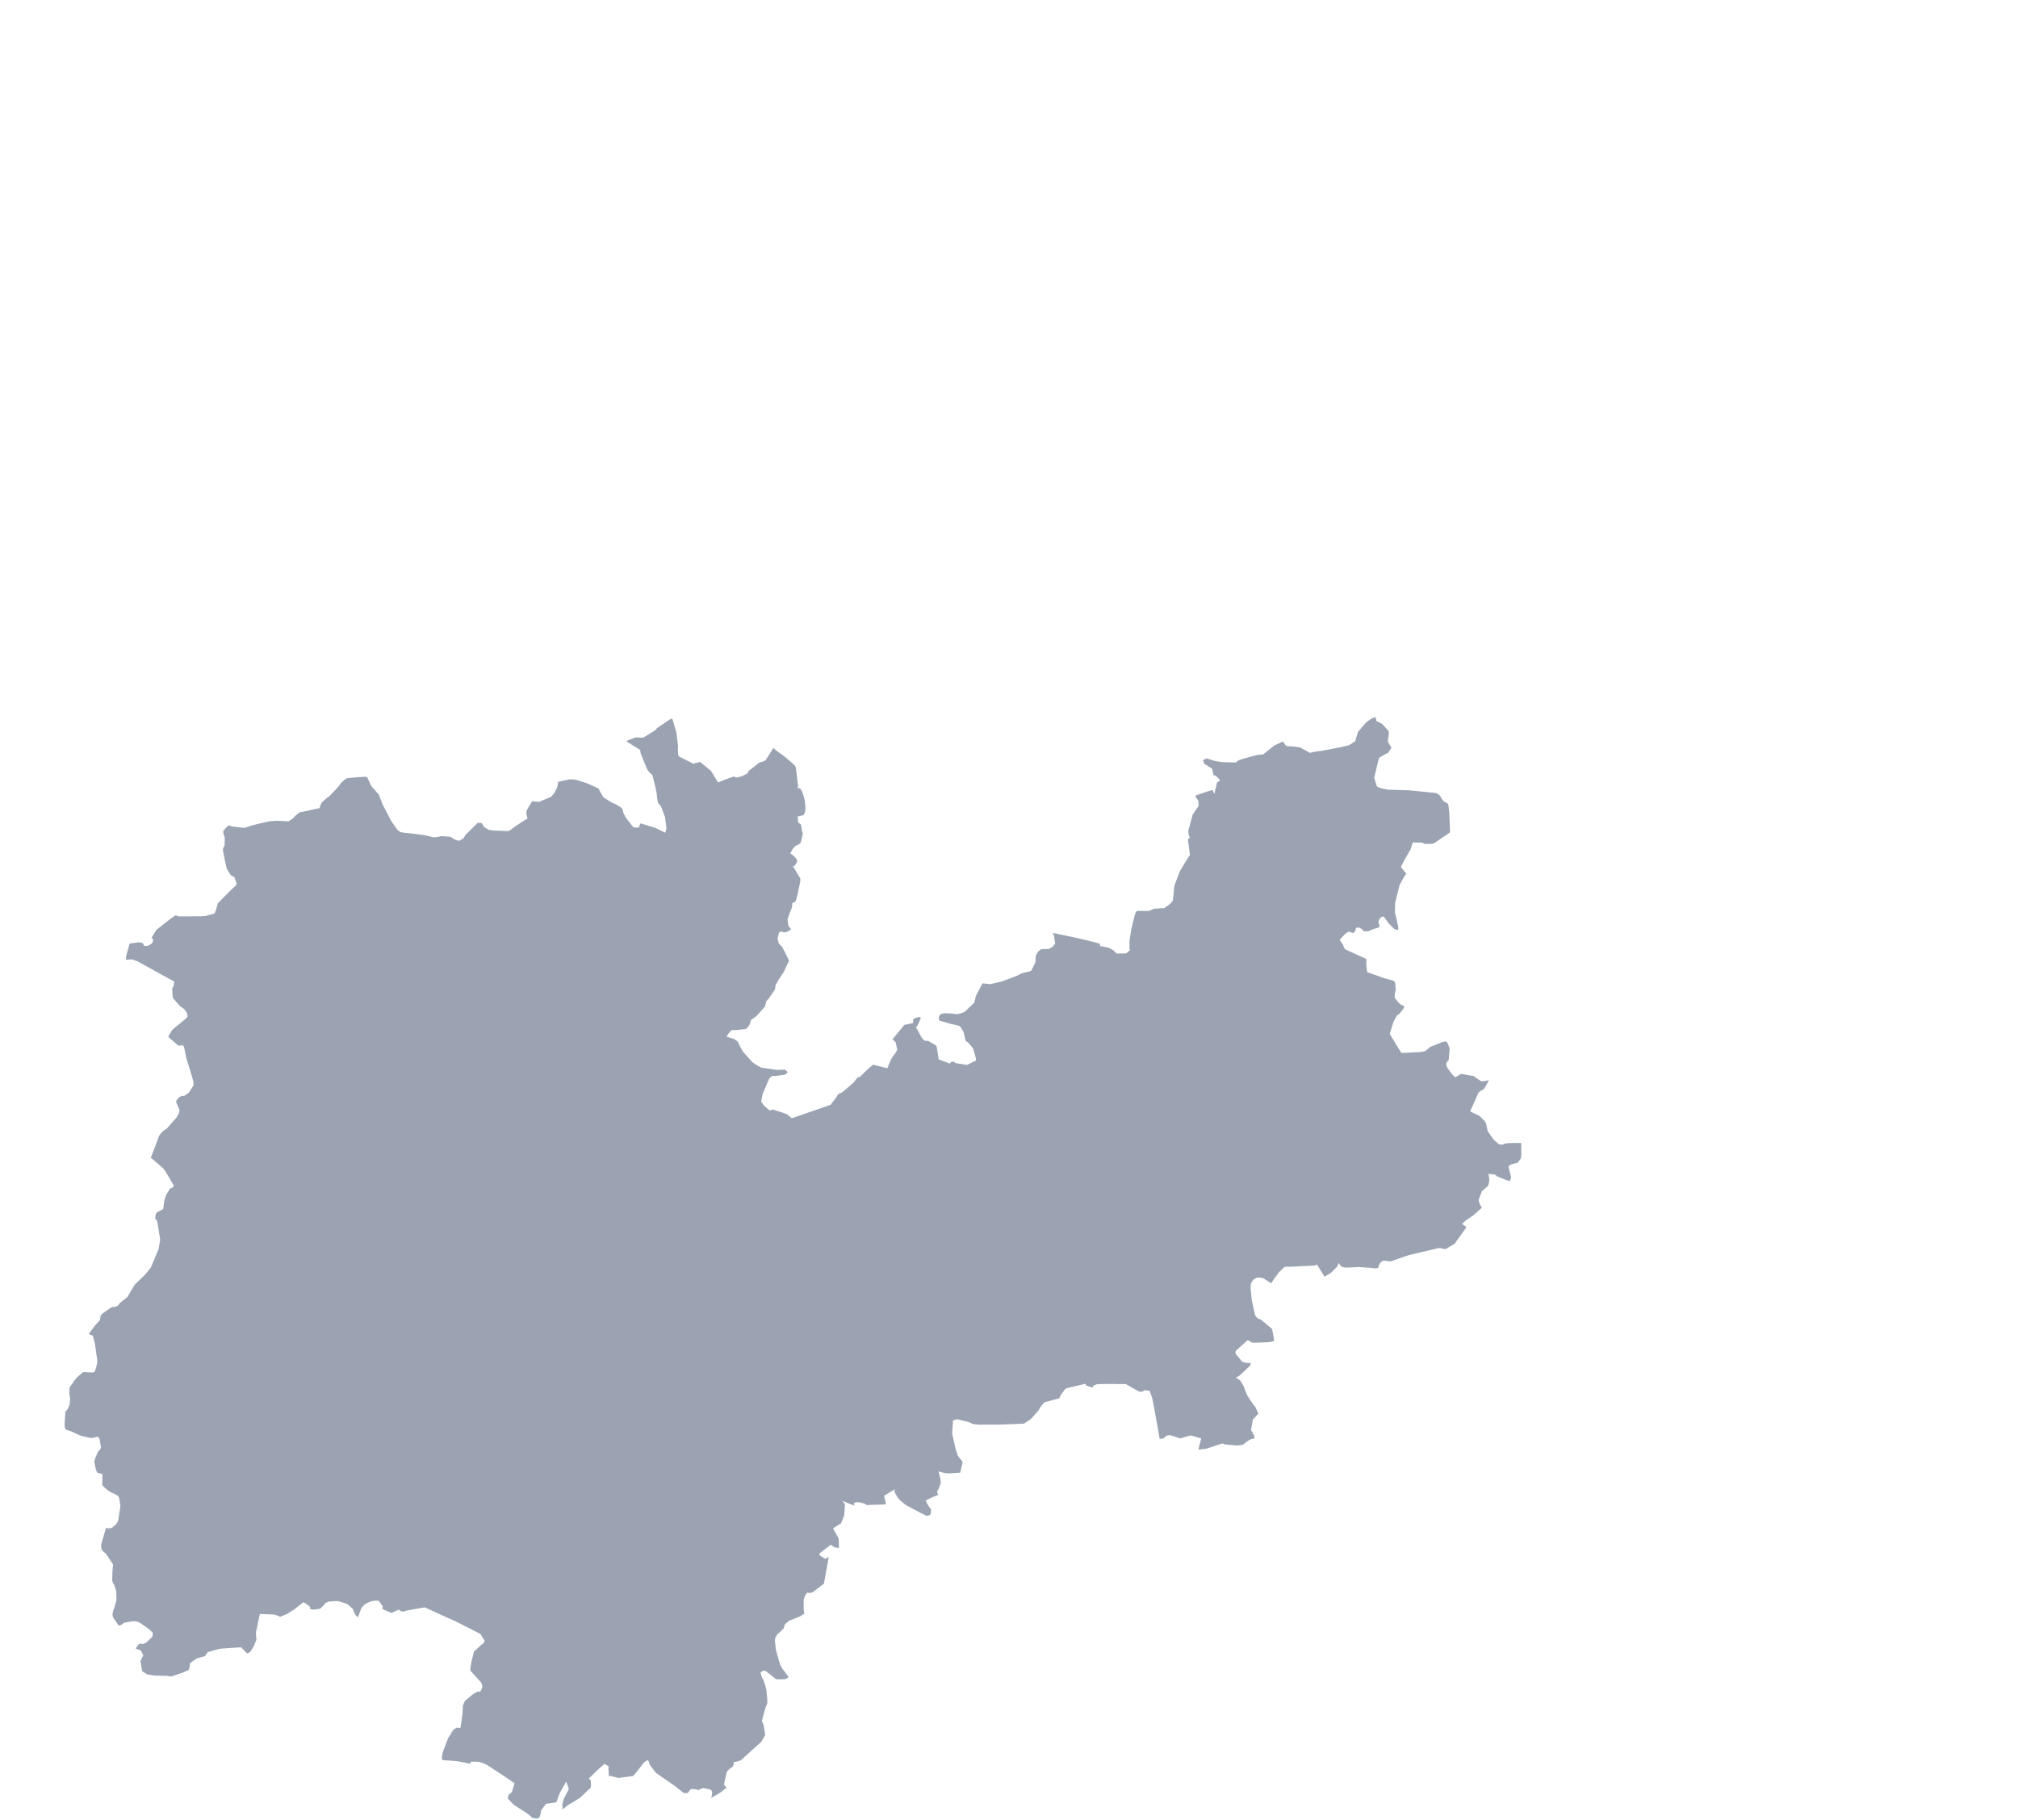 <?xml version="1.0" encoding="UTF-8" standalone="no"?>
<!-- Created with Inkscape (http://www.inkscape.org/) -->

<svg
   xmlns:svg="http://www.w3.org/2000/svg"
   xmlns="http://www.w3.org/2000/svg"
   version="1.1"
   viewBox="0 0 3528.23 3182.025"
   id="svg2">
  <defs
     id="defs11" />
  <g
     transform="matrix(50,0,0,50,-11310.725,-1999)"
     id="Trento"
     style="fill:#9BA3B3;fill-opacity:1;stroe:#ffffff;stroke-width:0.04;stroke-linejoin:round;stroke-miterlimit:4;stroke-opacity:1;stroke-dasharray:none">
    <path
       d="m 274.728,66.346 0.142,-0.216 -0.107,-0.182 -0.009,-0.019 -0.005,-0.021 0.002,-0.099 0.007,-0.032 0.005,-0.02 0.005,-0.022 0.006,-0.033 0.002,-0.025 8e-4,-0.026 -10e-4,-0.098 -0.144,-0.162 -0.073,-0.08 -0.014,-0.015 -0.011,-0.01 -0.011,-0.005 -0.093,-0.043 -0.08,-0.037 -0.005,-0.013 -0.028,-0.111 -0.01,-0.01 -0.013,-0.005 -0.101,0.04 -0.032,0.02 -0.046,0.029 -0.089,0.062 -0.044,0.038 -0.04,0.039 -0.241,0.285 -0.097,0.324 -0.203,0.136 -0.013,0.005 -0.022,0.006 -0.304,0.072 -0.614,0.117 -0.251,0.033 -0.182,0.04 -0.34,-0.189 -0.262,-0.034 -0.199,-0.012 -0.043,-0.03 -0.027,-0.033 -0.065,-0.101 -0.034,0.015 -0.263,0.124 -0.021,0.013 -0.373,0.3 -0.203,0.02 -0.399,0.106 -0.07,0.019 -0.02,0.005 -0.168,0.057 -0.057,0.043 -0.008,0.009 -0.015,0.01 -0.02,0.01 -0.026,0.005 -0.423,-0.011 -0.027,-0.002 -0.242,-0.036 -0.018,-0.004 -0.281,-0.09 -0.13,0.058 0.038,0.123 0.27,0.175 0.011,0.015 0.005,0.017 0.041,0.193 0.034,0.009 0.018,0.011 0.062,0.041 0.03,0.021 0.03,0.036 0.042,0.054 0.007,0.031 -0.007,0.009 -0.037,0.017 -0.022,0.01 -0.016,0.01 -0.012,0.01 -0.008,0.021 -0.08,0.34 -0.01,0.043 -0.062,-0.14 -0.198,0.059 -0.355,0.122 -0.018,0.011 -0.016,0.01 -0.02,0.015 0.007,0.013 0.026,0.044 0.013,0.018 0.012,0.017 0.012,0.012 0.012,0.015 0.021,0.028 0.005,0.032 0.011,0.14 0,0.008 -0.003,0.006 -0.006,0.013 -0.008,0.017 -0.01,0.018 -0.046,0.066 -0.135,0.203 -0.154,0.564 0.016,0.138 0.041,0.102 -0.059,0.047 -0.008,0.006 -0.003,0.009 0.073,0.539 -0.065,0.098 -0.126,0.203 -0.028,0.046 -0.129,0.213 -0.007,0.015 -0.191,0.501 -0.05,0.512 -0.013,0.021 -0.012,0.017 -0.026,0.035 -0.013,0.017 -0.017,0.02 -0.151,0.111 -0.062,0.044 -0.015,0.01 -0.015,-0.002 -0.019,-6e-4 -0.03,0.002 -0.045,0.003 -0.236,0.017 -0.021,0.007 -0.064,0.029 -0.077,0.032 -0.012,0.005 -0.011,0.003 -0.011,0.001 -0.01,8e-4 -0.082,0 -0.159,-10e-5 -0.143,-0.004 -0.009,0.005 -0.008,0.005 -0.004,0.003 -0.018,0.019 -0.005,0.007 -0.005,0.009 -0.006,0.012 -0.026,0.056 -0.126,0.499 -0.066,0.415 -7e-4,0.006 -10e-4,0.267 0.004,0.028 0.008,0.022 0.004,0.011 0.005,0.008 -0.134,0.114 -0.34,0.009 -0.013,-0.017 -0.019,-0.025 -0.078,-0.068 -0.023,-0.018 -0.135,-0.077 -0.311,-0.062 -0.002,-0.08 -0.472,-0.121 -0.305,-0.073 -0.677,-0.142 -0.057,-0.012 -0.075,-0.013 -0.037,-0.005 -0.025,-0.002 -0.008,-7e-4 -0.001,0.003 0.003,0.008 0.026,0.03 0.01,0.016 0.008,0.022 0.045,0.281 -0.013,0.023 -0.058,0.072 -0.017,0.021 -0.016,0.011 -0.017,0.01 -0.072,0.04 -0.041,0.022 -0.023,-0.003 -0.056,-0.001 -0.036,-3e-4 -0.035,0.001 -0.107,0.009 -0.015,0.01 -0.025,0.017 -0.042,0.033 -0.016,0.014 -0.022,0.026 -0.009,0.012 -0.065,0.132 4e-4,0.004 0.003,0.035 -0.002,0.05 -0.003,0.085 -0.016,0.064 -0.087,0.177 -0.046,0.088 -0.01,0.009 -0.051,0.018 -0.021,0.007 -0.147,0.032 -0.048,0.011 -0.059,0.019 -0.04,0.017 -0.029,0.015 -0.036,0.023 -0.078,0.033 -0.066,0.027 -0.175,0.067 -0.276,0.102 -0.4,0.094 -0.248,-0.028 -0.013,-0.001 -0.007,0.001 -0.013,0.02 -0.207,0.395 -0.016,0.036 -0.051,0.221 -0.298,0.286 -0.032,0.025 -0.022,0.017 -0.015,0.01 -0.114,0.039 -0.061,0.017 -0.053,0.01 -0.021,10e-4 -0.02,-0.002 -0.021,-0.004 -0.02,-0.003 -0.116,-0.013 -0.12,-0.009 -0.015,-9e-4 -0.138,-0.002 -0.019,0.005 -0.085,0.029 -0.011,0.004 -0.018,0.022 -0.023,0.033 -0.013,0.022 -0.003,0.027 7e-4,0.109 0.015,0.005 0.04,0.012 0.145,0.043 0.126,0.037 0.062,0.018 0.039,0.011 0.061,0.013 0.041,0.008 0.082,0.018 0.022,0.005 0.04,0.011 0.019,0.007 0.02,0.008 0.021,0.012 0.014,0.014 0.007,0.009 0.043,0.07 0.046,0.076 0.017,0.032 0.005,0.009 0.068,0.299 0.076,0.048 0.023,0.021 0.039,0.046 0.089,0.106 0.016,0.021 0.013,0.021 0.011,0.021 0.057,0.186 0.017,0.066 0.008,0.042 0.018,0.106 -0.31,0.151 -0.02,0.005 -0.019,-0.003 -0.373,-0.062 -0.04,-0.033 -0.009,-0.006 -0.017,-0.008 -0.012,-0.003 -0.009,-0.003 -0.001,1e-4 -0.027,0.002 -0.014,0.003 -0.018,0.01 -0.054,0.054 -0.386,-0.144 -0.059,-0.392 -0.021,-0.074 -0.003,-0.007 -0.004,-0.009 -0.064,-0.044 -0.234,-0.127 -0.027,0.006 -0.017,0.004 -0.055,-0.012 -0.025,-0.02 -0.06,-0.051 -0.013,-0.017 -0.036,-0.061 -0.169,-0.31 -0.004,-0.007 -0.003,-0.008 0.002,-0.005 0.005,-0.006 0.033,-0.019 0.105,-0.229 0.025,-0.056 -8e-4,-0.008 -0.051,-0.033 -0.018,0.003 -0.006,0.001 -0.145,0.044 -0.008,0.003 -0.003,0.002 -0.045,0.048 0.003,0.028 0.004,0.025 0.002,7e-4 0.005,4e-4 0.005,0.003 10e-4,0.003 -10e-4,0.005 -0.002,0.007 -0.015,0.033 -0.004,0.005 -0.01,0.005 -0.011,0.003 -0.126,0.028 -0.15,0.031 -0.417,0.507 0.066,0.059 0.038,0.036 0.006,0.006 0.056,0.249 0.002,0.011 -0.003,0.011 -0.065,0.11 -0.074,0.099 -0.051,0.074 -0.079,0.167 -0.073,0.189 -0.456,-0.117 -0.043,-0.008 -0.02,0.015 -0.03,0.025 -0.142,0.12 -0.246,0.24 -0.032,0.035 -0.058,-0.002 -0.039,0.044 -0.12,0.152 -0.391,0.334 -0.146,0.07 -0.054,0.088 -0.013,0.023 -0.198,0.259 -1.356,0.47 -0.161,-0.14 -0.176,-0.063 -0.011,-0.004 -0.262,-0.083 -0.034,-0.009 -0.02,-0.004 -0.015,-8e-4 -0.016,0.002 -0.008,0.001 -0.02,0.011 -0.015,0.009 -0.011,0.007 -0.009,0.004 -0.005,0.001 -0.004,-0.002 -0.004,-0.003 -0.008,-0.006 -0.008,-0.006 -0.188,-0.162 -0.004,-0.005 -0.01,-0.014 -0.007,-0.01 -0.027,-0.047 -0.049,-0.055 0.052,-0.264 0.199,-0.473 0.008,-0.017 0.008,-0.017 0.007,-0.014 0.025,-0.043 0.005,-0.007 0.018,-0.015 0.015,-0.012 0.018,-0.013 0.017,-0.012 0.011,-0.008 0.008,-0.005 0.009,-0.003 0.023,-9e-4 0.008,-2e-4 0.022,0.001 0.009,0.001 0.002,0.002 0.007,0.006 0.371,-0.056 0.093,-0.085 -0.108,-0.087 -0.207,0.007 -0.044,0.001 -0.023,4e-4 -0.541,-0.078 -0.009,-0.001 -0.104,-0.054 -0.199,-0.132 -0.331,-0.366 -0.103,-0.183 -0.071,-0.153 -0.016,-0.026 -0.007,-0.009 -0.01,-0.008 -0.109,-0.07 -0.008,-0.005 -0.248,-0.074 -0.001,-7e-4 0.005,-0.014 0.004,-0.012 0.052,-0.079 0.009,-0.014 0.014,-0.017 0.08,-0.092 0.128,-0.007 0.022,0.004 0.335,-0.036 0.02,-0.007 0.02,-0.009 0.016,-0.011 0.066,-0.08 0.045,-0.076 0.028,-0.128 0.196,-0.142 0.297,-0.333 0.048,-0.181 0.003,-0.008 0.004,-0.008 0.085,-0.091 0.217,-0.319 0.013,-0.141 0.135,-0.232 0.159,-0.237 0.088,-0.195 0.093,-0.196 -0.153,-0.309 -0.091,-0.177 -0.114,-0.108 -0.035,-0.138 -0.01,-0.029 3e-4,-0.006 0.036,-0.154 0.012,-0.048 0.002,-0.007 0.004,-0.005 0.014,-0.015 0.004,-0.004 0.021,-0.008 0.011,-0.004 0.063,-0.004 0.011,0.009 0.008,0.007 0.011,0.009 0.005,0.002 0.005,4e-4 0.006,-3e-4 0.054,-0.006 0.024,-0.004 0.006,-0.001 0.013,-0.003 0.029,-0.008 0.008,-0.002 0.009,-0.005 0.028,-0.018 0.028,-0.018 0.044,-0.029 0.018,-0.012 0.004,-0.003 -0.097,-0.11 -0.033,-0.228 0.058,-0.178 0.101,-0.253 0.008,-0.141 0.077,-0.04 0.006,-0.004 0.007,-0.004 0.008,-0.005 0.005,-0.005 0.012,-0.012 0.051,-0.156 0.108,-0.508 0.002,-0.013 0.001,-0.011 0.005,-0.106 -0.199,-0.332 -0.071,-0.109 0.011,0.005 0.011,0.004 0.042,-0.002 0.079,-0.12 0.005,-0.009 3e-4,-7e-4 0.002,-0.004 0.003,-0.012 0.003,-0.016 3e-4,-0.025 -0.003,-0.012 -0.025,-0.058 -0.003,-0.004 -0.074,-0.082 -0.042,-0.039 -0.017,-0.011 -0.05,-0.035 -0.004,-0.004 -0.004,-0.005 -0.003,-0.005 -0.002,-0.007 -0.002,-0.009 0,-0.005 0.086,-0.156 0.005,-0.005 0.01,-0.01 0.08,-0.075 0.031,-0.019 0.026,-0.008 0.048,-0.024 0.056,-0.044 0.002,-0.003 0.009,-0.017 0.007,-0.016 0.028,-0.109 0.042,-0.185 -0.026,-0.085 -0.039,-0.235 -0.097,-0.072 -0.02,-0.216 0.014,9e-4 0.014,-0.002 0.152,-0.033 0.01,-0.003 0.007,-0.003 0.004,-0.004 0.005,-0.005 0.003,-0.005 0.004,-0.006 0.015,-0.023 0.032,-0.089 0.01,-0.031 0.003,-0.016 6e-4,-0.081 -0.002,-0.028 -0.022,-0.234 -0.063,-0.222 -0.004,-0.011 -0.02,-0.053 -0.011,-0.025 -0.062,-0.106 -0.092,-0.008 0.017,-0.086 -0.077,-0.62 -0.008,-0.029 -0.005,-0.012 -0.002,-0.005 -0.014,-0.025 -0.006,-0.008 -0.012,-0.015 -0.006,-0.008 -0.007,-0.009 -0.013,-0.012 -0.339,-0.287 -0.279,-0.202 -0.096,-0.086 -0.14,0.225 -0.117,0.182 -0.012,0.017 -0.003,0.004 -0.006,0.006 -0.01,0.009 -0.007,0.003 -0.07,0.031 -0.022,0.007 -0.014,0.004 -0.08,0.017 -0.39,0.304 -0.016,0.045 -0.012,0.025 -0.002,0.005 -0.01,0.008 -0.004,0.003 -0.004,0.002 -0.148,0.076 -0.019,0.007 -0.039,0.013 -0.01,0.003 -0.083,0.028 -0.01,0.003 -0.014,0.004 -0.01,0.001 -0.013,5e-4 -0.016,-0.002 -0.013,-0.002 -0.026,-0.006 -0.014,-0.003 -0.028,-0.008 -0.009,-0.004 -0.015,-0.009 -0.294,0.105 -0.256,0.104 -0.244,-0.405 -0.009,-0.008 -0.367,-0.299 -0.007,-0.004 -0.008,-8e-4 -0.012,9e-4 -0.019,0.005 -0.015,0.005 -0.018,0.01 -0.171,0.036 -0.488,-0.246 -0.006,-0.008 -0.027,-0.045 -0.003,-0.026 -0.001,-0.013 -8e-4,-0.018 -0.004,-0.111 -7e-4,-0.044 7e-4,-0.025 0.002,-0.026 0.004,-0.023 -0.049,-0.427 -0.016,-0.088 -0.137,-0.467 -0.046,0.006 -0.015,0.003 -0.011,0.004 -0.459,0.309 -0.004,0.005 -0.065,0.077 -0.427,0.261 -0.061,-0.004 -0.182,-0.01 -0.015,9e-4 -0.006,5e-4 -0.314,0.123 -0.004,0.014 0.484,0.301 0.013,0.106 0.001,0.006 0.002,0.008 0.199,0.49 0.011,0.026 0.015,0.034 0.006,0.011 0.014,0.022 0.043,0.06 0.004,0.005 0.12,0.116 0.086,0.341 0.06,0.277 0.015,0.16 0.027,0.154 0.005,0.02 0.003,0.013 0.003,0.006 0.097,0.11 0.138,0.36 0.002,0.005 0.002,0.008 0.053,0.399 -0.005,0.022 -0.024,0.09 -0.008,0.029 -0.004,0.012 -0.002,0.005 -0.334,-0.165 -0.512,-0.159 -0.029,0.008 -0.048,0.132 -0.003,0.002 -0.006,0.002 -0.005,9e-4 -0.038,-0.001 -0.122,-0.006 -0.011,-0.005 -0.021,-0.019 -0.007,-0.007 -0.247,-0.317 -0.005,-0.006 -0.079,-0.163 -0.013,-0.07 -0.002,-0.012 -0.012,-0.033 -0.006,-0.009 -0.043,-0.053 -0.206,-0.127 -0.088,-0.031 -0.13,-0.077 -0.195,-0.126 -0.117,-0.2 -0.047,-0.096 -0.004,-0.005 -0.009,-0.006 -0.008,-0.005 -0.074,-0.035 -0.247,-0.113 -0.083,-0.033 -0.348,-0.114 -0.134,-0.017 -0.111,-5e-4 -0.022,0.002 -0.019,0.004 -0.363,0.081 -0.001,0.009 -0.009,0.093 -0.023,0.094 -0.004,0.01 -0.082,0.162 -0.092,0.12 -0.013,0.015 -0.013,0.013 -0.007,0.005 -0.011,0.006 -0.016,0.007 -0.389,0.163 -0.173,-0.007 -0.019,-0.006 -0.032,-0.011 -0.011,-0.002 -0.004,0.002 -0.066,0.099 -0.116,0.199 -0.029,0.082 -6e-4,0.004 0.003,0.066 0.042,0.157 -0.109,0.064 -0.324,0.214 -0.127,0.091 -0.016,0.017 -0.018,0.013 -0.053,0.031 -0.019,0.007 -0.016,0.003 -0.01,0.001 -0.474,-0.017 -0.029,-0.003 -0.154,-0.021 -0.009,-0.003 -0.017,-0.009 -0.141,-0.087 -0.004,-0.003 -0.025,-0.041 -0.018,-0.032 -0.016,-0.029 -0.014,-0.031 -0.148,-0.015 -0.427,0.42 -0.078,0.126 -0.145,0.086 -0.134,-0.036 -0.179,-0.106 -0.195,-0.015 -0.047,-0.002 -0.072,-0.003 -0.061,0.011 -0.009,0.004 -0.023,0.005 -0.031,0.005 -0.018,0.002 -0.117,0.013 -0.319,-0.075 -0.574,-0.074 -0.028,-0.002 -0.044,-0.004 -0.036,-0.003 -0.021,-0.002 -0.118,-0.019 -0.021,-0.004 -0.008,-0.003 -0.043,-0.03 -0.025,-0.018 -0.027,-0.02 -0.017,-0.016 -0.181,-0.259 -0.011,-0.017 -0.03,-0.051 -0.01,-0.018 -0.009,-0.018 -0.273,-0.522 -0.129,-0.34 -0.268,-0.305 -0.13,-0.28 -0.007,-0.008 -0.009,-0.009 -0.019,-0.016 -0.005,-7e-4 -0.086,-0.003 -0.234,0.015 -0.345,0.03 -0.011,0.004 -0.006,0.003 -0.047,0.028 -0.017,0.012 -0.126,0.108 -0.011,0.013 -0.089,0.124 -0.306,0.328 -0.157,0.12 -0.107,0.094 -0.007,0.007 -0.032,0.061 -0.039,0.077 -0.006,0.048 -0.002,0.02 -0.592,0.13 -0.011,0.001 -0.085,0.015 -0.011,0.003 -0.009,0.005 -0.134,0.107 -0.062,0.057 -0.019,0.035 -0.168,0.113 -0.391,-0.022 -0.279,0.019 -0.335,0.076 -0.09,0.022 -0.221,0.056 -0.19,0.065 -0.009,0.004 -0.009,0.004 -0.009,0.007 -0.432,-0.052 -0.13,-0.038 -0.001,6e-4 -0.011,0.006 -0.008,0.007 -0.073,0.073 -0.03,0.031 -0.04,0.047 -0.019,0.023 -0.005,0.012 -0.002,0.029 5e-4,0.022 0.001,0.021 0.05,0.152 -0.004,0.27 -0.059,0.131 -9e-4,0.019 0,0.009 6e-4,0.013 0.007,0.044 0.037,0.196 0.051,0.236 0.041,0.18 0.14,0.221 0.127,0.069 0.076,0.229 -0.037,0.076 -0.096,0.079 -0.27,0.267 -0.253,0.261 -0.063,0.221 8e-4,0.007 -10e-4,0.007 -0.047,0.107 -0.008,0.014 -0.004,0.004 -0.314,0.085 -0.18,0.011 -0.458,0.002 -0.307,-5e-4 -0.089,-0.035 -0.011,-0.001 -0.012,0.007 -0.145,0.101 -0.512,0.402 -0.165,0.267 0.043,0.059 0.011,0.019 -0.023,0.099 -0.002,0.005 -0.009,0.008 -0.004,0.004 -0.002,0.002 -0.041,0.032 -0.014,0.011 -0.003,0.002 -0.035,0.022 -0.019,0.01 -0.007,0.004 -0.015,0.005 -0.036,0.009 -0.037,6e-4 -0.022,-4e-4 -0.047,-0.002 -0.007,-0.001 -0.003,-0.004 -0.002,-0.008 -0.004,-0.018 -0.003,-0.01 -0.006,-0.014 -0.01,-0.015 -0.016,-0.023 -0.007,-0.005 -0.105,-0.022 -0.021,-0.002 -0.276,0.033 -0.016,0.002 -0.018,0.007 -0.003,0.002 -0.01,0.008 -0.008,0.02 -0.112,0.401 -0.004,0.025 -0.003,0.026 -5e-4,0.09 0.201,-0.019 0.051,0.016 0.138,0.048 0.013,0.007 1.279,0.705 -0.006,0.121 -0.01,0.032 -0.008,0.023 -0.015,0.02 -0.018,0.025 -0.01,0.02 6e-4,0.027 0.015,0.248 0.014,0.054 0.012,0.027 0.053,0.062 0.167,0.192 0.017,0.012 0.139,0.1 0.096,0.13 0.011,0.049 0.013,0.09 -0.067,0.073 -0.225,0.184 -0.224,0.181 -0.009,0.008 -0.011,0.016 -0.012,0.018 -0.112,0.183 -0.004,0.015 -0.006,0.029 0.021,0.019 0.286,0.25 0.058,0.043 0.015,-0.003 0.022,-0.008 0.023,-0.007 0.024,-0.004 0.028,0.003 0.024,0.005 0.012,0.007 0.008,0.007 0.012,0.011 0.005,0.008 0.006,0.018 0.009,0.03 0.003,0.021 0.072,0.351 0.152,0.485 0.097,0.339 10e-4,0.116 -0.143,0.226 -0.009,0.013 -0.015,0.017 -0.028,0.023 -0.066,0.051 -0.063,0.037 -0.021,0.007 -0.014,0.003 -0.015,-0.004 -0.018,-0.006 -0.013,6e-4 -0.035,0.017 -0.065,0.037 -0.02,0.019 -0.064,0.078 -0.007,0.02 -0.012,0.046 0.006,0.022 0.011,0.025 0.025,0.052 0.054,0.128 0.009,0.021 0.01,0.042 -4e-4,0.012 -0.011,0.058 -0.012,0.046 -0.079,0.135 -0.333,0.38 -0.108,0.076 -0.023,0.018 -0.05,0.047 -0.043,0.048 -0.025,0.031 -0.037,0.058 -0.013,0.041 -0.004,0.021 -0.199,0.524 -0.066,0.171 0.079,0.053 0.088,0.077 0.241,0.21 0.019,0.017 0.017,0.017 0.054,0.075 0.026,0.038 0.037,0.058 0.244,0.421 0.005,0.01 -2e-4,0.007 -8e-4,0.003 -0.01,0.011 -0.031,0.031 -0.019,0.011 -0.02,0.01 -0.022,0.011 -0.023,0.011 -0.013,0.008 -0.007,0.01 -0.011,0.017 -0.11,0.182 -0.005,0.011 -0.003,0.009 -0.061,0.18 -0.016,0.128 -0.021,0.17 -0.223,0.12 -0.007,0.006 -0.012,0.017 -0.007,0.013 -0.007,0.015 -0.004,0.016 -0.024,0.124 0.012,0.03 0.02,0.031 0.013,0.019 0.014,0.017 0.014,0.017 0.103,0.637 -10e-4,0.025 -0.055,0.319 -0.267,0.633 -0.006,0.01 -0.022,0.028 -0.153,0.19 -0.015,0.019 -0.015,0.016 -0.357,0.346 -0.255,0.429 -0.27,0.217 -0.049,0.074 -0.096,0.053 -0.041,0.005 -0.025,0.001 -0.023,-0.002 -0.017,-0.001 -0.015,-6e-4 -0.012,0.008 -0.226,0.156 -0.095,0.069 -0.017,0.014 -0.007,0.009 -0.035,0.051 -0.01,0.018 -5e-4,9e-4 -0.014,0.11 -0.003,0.022 -0.197,0.217 -0.193,0.266 0.007,0.009 0.01,0.007 0.02,0.012 0.021,0.01 0.022,0.007 0.056,0.018 0.073,0.274 0.091,0.638 -5e-4,0.009 -0.004,0.017 -0.047,0.195 -0.005,0.013 -0.043,0.11 -0.008,0.011 -0.013,0.008 -0.021,0.008 -0.018,0.006 -0.025,0.002 -0.157,-0.009 -0.135,-0.009 -0.009,0.001 -0.011,0.003 -0.024,0.013 -0.183,0.158 -0.011,0.011 -0.006,0.006 -0.006,0.007 -0.058,0.072 -0.017,0.023 -0.142,0.2 -0.011,0.019 -4e-4,8e-4 -0.013,0.022 -0.009,0.02 -0.005,0.023 -0.002,0.023 8e-4,0.162 0.01,0.073 0.007,0.041 0.01,0.092 -0.024,0.186 -0.059,0.138 -0.01,0.012 -0.029,0.033 -0.018,0.015 -0.015,0.01 -0.002,0.005 -0.003,0.012 -0.002,0.01 -0.004,0.023 -0.002,0.014 -0.022,0.323 -0.005,0.122 0.012,0.071 0.008,0.02 0.009,0.021 0.013,0.028 0.183,0.06 0.339,0.155 0.246,0.057 0.07,0.015 0.023,0.004 0.041,0.005 0.08,-0.016 0.024,-0.005 0.047,-0.012 0.02,-0.005 0.025,-0.007 0.011,-0.004 0.009,-0.004 0.064,0.081 0.048,0.293 10e-4,0.013 -0.002,0.01 -0.002,0.005 -0.038,0.067 -0.006,0.009 -0.018,0.015 -0.018,0.014 -0.015,0.015 -0.006,0.013 -0.088,0.203 -0.039,0.124 0.007,0.061 0.05,0.245 0.014,0.032 0.02,0.041 0.01,0.019 0.005,0.01 0.165,0.04 0.013,-6e-4 5e-4,-7e-4 -0.007,0.39 0.006,0.011 0.063,0.062 0.106,0.096 0.138,0.089 0.122,0.053 0.109,0.06 0.041,0.063 0.002,0.013 0.048,0.279 -0.08,0.526 -0.051,0.086 -2e-4,0.006 -0.003,0.006 -0.005,0.006 -0.119,0.107 -0.015,0.013 -0.03,0.014 -0.022,0.01 -0.022,0.009 -0.027,0.005 -0.12,-0.012 -0.011,-0.002 -0.167,0.57 -0.002,0.091 -1e-4,0.02 0.009,0.032 0.023,0.071 0.129,0.113 0.017,0.015 0.238,0.364 -0.01,0.11 -0.013,0.153 -0.006,0.264 3e-4,0.048 7e-4,0.002 0.033,0.086 0.002,0.005 0.002,0.004 0.002,0.003 0.012,0.011 0.007,0.006 0.005,0.004 0.077,0.239 0.006,0.324 -0.08,0.282 -0.002,0.002 -0.015,0.028 -0.002,0.003 -0.002,0.004 -0.013,0.047 -0.017,0.073 -0.004,0.058 6e-4,0.006 0.004,0.033 0.002,0.012 0.004,0.018 0.003,0.012 0.004,0.009 0.011,0.019 0.181,0.269 0.005,0.004 0.008,0.002 0.009,-7e-4 0.007,-0.002 0.063,-0.02 0.005,-0.003 0.088,-0.069 0.004,-0.004 0.005,-0.003 0.017,-0.006 0.107,-0.017 0.224,-0.034 0.154,0.027 0.008,0.004 0.259,0.173 0.122,0.097 0.098,0.092 0.012,0.032 0.005,0.021 0.001,0.006 -0.015,0.061 -0.004,0.022 -0.003,0.014 -5e-4,9e-4 -0.204,0.195 -0.031,0.017 -0.076,0.035 -0.024,0.002 -0.025,-0.001 -0.024,-0.002 -0.023,-0.003 -0.045,-0.004 -0.106,0.133 -0.007,0.01 -0.011,0.03 0.001,0.004 0.17,0.052 0.092,0.171 -0.1,0.213 0.061,0.34 0.002,0.01 0.111,0.072 0.06,0.037 0.021,0.005 0.236,0.038 0.118,0.003 0.328,0.007 0.033,0.002 0.016,0.007 0.012,0.007 0.009,0.005 0.013,0.002 0.012,-1e-4 0.069,-0.009 0.372,-0.123 0.201,-0.091 0.01,-0.009 0.012,-0.012 0.031,-0.112 0.004,-0.099 0.002,-0.006 0.117,-0.089 0.115,-0.076 0.021,-0.011 0.021,-0.008 0.024,-0.007 0.224,-0.057 0.095,-0.139 0.005,-0.004 0.012,-0.004 0.362,-0.104 0.096,-0.014 0.344,-0.025 0.35,-0.021 0.212,0.214 0.093,-0.045 0.018,-0.011 0.123,-0.203 0.089,-0.216 -0.002,-0.074 -0.004,-0.023 -0.006,-0.045 -0.001,-0.096 1e-4,-0.009 9e-4,-0.024 4e-4,-0.005 0.134,-0.629 0.441,0.017 0.071,0.007 0.048,0.014 0.023,0.007 0.047,0.017 0.02,0.009 0.022,0.01 0.039,0.017 0.233,-0.096 0.26,-0.164 0.309,-0.242 0.025,0.004 0.045,0.019 0.009,0.005 0.008,0.006 0.137,0.106 0.017,0.015 0.005,0.077 0.07,0.012 0.034,0.005 0.026,0.002 0.011,4e-4 0.206,-0.032 0.052,-0.05 0.065,-0.065 0.03,-0.031 0.012,-0.016 0.011,-0.02 5e-4,-7e-4 0.011,-0.015 0.131,-0.053 0.18,-0.012 0.049,-0.003 0.064,-8e-4 0.016,0 0.013,0.004 0.247,0.073 0.059,0.023 0.007,0.003 0.205,0.174 0.029,0.105 0.071,0.12 0.071,0.069 0.123,-0.335 0.103,-0.11 0.038,-0.029 0.02,-0.011 0.021,-0.01 0.083,-0.037 0.059,-0.022 0.031,-0.011 0.022,-0.004 0.048,-0.009 0.067,-0.007 0.078,-0.002 0.005,0.001 0.043,0.022 0.009,0.011 0.122,0.176 -0.014,0.027 -4e-4,8e-4 -0.003,0.006 0.002,0.038 0.006,0.016 0.312,0.133 0.255,-0.117 0.02,0.018 0.052,0.039 0.081,0.014 0.01,10e-4 0.014,-0.002 0.045,-0.02 0.024,-0.011 0.653,-0.116 0.013,0.002 0.389,0.177 0.087,0.041 0.008,0.004 0.038,0.017 0.503,0.225 0.029,0.013 0.439,0.221 0.45,0.231 0.13,0.212 0.011,0.026 -6e-4,0.022 -0.029,0.051 -5e-4,5e-4 -0.041,0.039 -0.038,0.026 -0.037,0.027 -0.044,0.048 -0.095,0.084 -0.08,0.075 -0.003,0.004 -0.087,0.344 -0.031,0.18 -0.006,0.045 -0.007,0.089 0.307,0.346 0.051,0.05 0.014,0.019 0.032,0.049 0.021,0.119 -0.014,0.041 -0.018,0.041 -0.011,0.022 -0.011,0.019 -0.026,0.035 -0.01,0.004 -0.015,-2e-4 -0.025,-0.004 -0.023,-0.005 -0.172,0.092 -0.275,0.228 -0.013,0.019 -0.009,0.016 -0.061,0.139 0,7e-4 -0.002,0.016 8e-4,0.048 -0.009,0.166 -0.009,0.103 -0.028,0.207 -0.037,0.243 -0.136,-0.009 -0.011,0.003 -0.087,0.063 -0.015,0.013 -0.008,0.011 -0.177,0.28 -0.181,0.481 -0.038,0.192 0.019,0.089 0.454,0.033 0.025,0.002 0.135,0.02 0.353,0.071 0.046,-0.073 0.239,0.005 0.018,10e-4 0.117,0.034 0.156,0.064 0.506,0.33 0.478,0.321 -0.096,0.314 -0.063,0.05 -0.017,0.015 -0.011,0.011 -0.015,0.018 -0.013,0.019 -0.008,0.015 -1e-4,8e-4 -0.004,0.034 -0.002,0.038 -10e-5,8e-4 -0.001,0.024 0.002,0.01 0.201,0.207 0.418,0.269 0.119,0.086 0.12,0.107 0.096,0.011 0.056,0.004 0.032,10e-4 0.003,-0.002 0.051,-0.042 0.032,-0.073 0.004,-0.008 0.017,-0.105 0.003,-0.022 -6e-4,-0.022 0.175,-0.237 0.36,-0.053 0.106,-0.282 0.006,-0.016 0.011,-0.026 0.009,-0.017 0.212,-0.383 0.011,0.019 0.076,0.21 0.002,0.007 0.004,0.02 -7e-4,0.006 -6e-4,0.005 -0.004,0.012 -0.021,0.04 -4e-4,7e-4 -0.055,0.099 -0.073,0.141 -0.009,0.021 -0.024,0.064 -0.032,0.123 -0.004,0.205 0.238,-0.181 0.127,-0.068 0.18,-0.114 0.086,-0.057 0.357,-0.338 0.013,-0.092 -0.004,-0.073 -0.003,-0.057 -0.003,-0.037 -0.015,-0.015 -0.054,-0.045 0.292,-0.288 0.254,-0.228 0.142,0.078 0.013,0.366 0.025,-0.019 0.015,-0.007 0.008,-0.002 0.143,0.037 0.114,0.032 0.024,0.004 0.034,10e-4 0.016,-0.002 0.476,-0.067 0.164,-0.196 0.084,-0.112 0.1,-0.128 0.023,-0.028 0.107,-0.08 0.007,-0.004 0.009,-0.002 0.009,0.003 0.03,0.029 0.006,0.006 0.008,0.016 0.004,0.022 0.011,0.034 0.018,0.046 0.007,0.017 0.012,0.018 0.184,0.24 0.016,0.015 0.696,0.485 0.272,0.219 0.006,0.002 0.007,6e-4 0.121,-0.005 0.026,-0.028 0.018,-0.019 0.026,-0.05 0.052,-0.041 0.006,-0.002 0.045,-1e-4 0.134,0.011 0.014,0.002 0.036,0.032 0.152,-0.07 0.02,-0.009 0.012,-0.001 0.008,0.001 0.215,0.047 0.023,0.005 0.037,0.016 0.03,0.061 0.005,0.04 -0.011,0.088 -0.005,0.037 -0.002,0.01 -0.004,0.005 -0.009,0.006 -0.004,0.005 8e-4,0.015 0.002,0.006 0.026,-0.013 0.021,-0.011 0.154,-0.088 0.165,-0.103 0.076,-0.069 0.097,-0.063 -0.008,-0.011 -0.077,-0.09 -0.004,-0.012 -9e-4,-0.01 0.002,-0.02 0.009,-0.044 0.023,-0.115 0.005,-0.024 0.056,-0.234 0.003,-0.006 0.015,-0.018 0.079,-0.081 0.02,-0.021 0.023,-0.011 0.027,-0.011 0.017,-0.013 0.009,-0.009 0.045,-0.081 0.002,-0.021 0.004,-0.07 0.121,-0.02 0.094,-0.03 0.03,-0.011 0.665,-0.603 0.029,-0.018 0.014,-0.016 0.013,-0.019 0.004,-0.007 0.127,-0.222 -0.044,-0.298 -0.002,-0.015 -0.032,-0.097 -0.034,-0.07 -0.001,-0.015 0.09,-0.343 0.054,-0.173 0.03,-0.056 0.007,-0.023 0.007,-0.024 -0.002,-0.124 -4e-4,-0.005 -0.027,-0.317 -0.024,-0.106 -0.025,-0.086 -0.05,-0.158 -0.056,-0.097 -0.054,-0.166 -5e-4,-0.007 0.004,-0.005 0.005,-0.006 0.005,-0.006 0.025,-0.016 0.033,-0.02 0.009,-0.004 0.029,-0.009 0.008,-0.002 0.037,0.003 0.008,0.001 0.034,0.018 0.175,0.135 0.126,0.104 0.011,0.012 0.026,0.014 0.022,0.009 0.023,0.002 0.046,0.002 0.03,-3e-4 0.18,-0.002 0.013,-3e-4 0.077,-0.028 0.059,-0.052 -0.233,-0.308 -0.015,-0.028 -0.018,-0.037 -0.039,-0.081 -0.007,-0.017 -0.007,-0.021 -0.008,-0.028 -0.117,-0.422 -0.005,-0.024 -0.032,-0.313 0.006,-0.056 0.005,-0.021 0.011,-0.021 0.066,-0.121 0.017,-0.014 0.008,-0.006 0.013,-0.005 0.182,-0.179 0.035,-0.13 0.151,-0.131 0.166,-0.066 0.161,-0.067 0.068,-0.029 0.142,-0.091 -5e-4,-0.008 -0.021,-0.105 -0.001,-0.019 -0.004,-0.259 0.006,-0.112 0.024,-0.069 0.018,-0.041 0.016,-0.035 0.012,-0.025 0.011,-0.016 0.034,-0.039 0.029,0.002 0.132,-0.004 0.051,-0.033 0.376,-0.28 0.17,-0.94 -0.098,0.052 -0.021,0.009 -0.007,0.002 -0.01,-0.005 -0.182,-0.11 -7e-4,-7e-4 -0.003,-0.003 0,-0.065 0.003,-0.003 0.388,-0.301 0.013,0.008 0.037,0.025 0.039,0.026 0.022,0.014 0.024,0.015 0.042,0.008 0.046,0.008 0.023,0.003 0.021,0.002 0.023,2e-4 -0.008,-0.207 -0.002,-0.049 -0.001,-0.023 -0.002,-0.023 -0.002,-0.022 -0.019,-0.038 -0.021,-0.04 -0.079,-0.141 -0.059,-0.105 -0.016,-0.032 0.003,-0.003 0.025,-0.018 0.067,-0.043 0.096,-0.059 0.04,-0.024 0.021,-0.011 0.02,-0.008 0.117,-0.282 0.026,-0.406 -0.098,-0.109 0.431,0.166 -0.007,-0.02 -0.004,-0.02 -0.004,-0.021 -6e-4,-0.013 0.002,-0.009 0.004,-0.013 0.007,-0.006 0.024,-0.004 0.092,-0.013 0.028,-0.002 0.216,0.05 0.067,0.05 0.572,-0.019 0.075,-0.006 0.03,-0.01 -0.012,-0.054 -0.054,-0.235 0.378,-0.23 -0.021,0.081 0.045,0.081 0.07,0.123 0.081,0.097 0.201,0.169 0.006,0.004 0.517,0.273 0.197,0.1 0.019,5e-4 0.024,-0.004 0.084,-0.016 0.03,-0.056 7e-4,-0.005 0.016,-0.138 -0.02,-0.024 -4e-4,-5e-4 -0.021,-0.025 -0.017,-0.023 -0.015,-0.021 -0.02,-0.031 -0.037,-0.062 -0.012,-0.021 -0.008,-0.014 -0.012,-0.025 -0.03,-0.068 0.015,-0.008 0.085,-0.042 0.167,-0.078 0.022,-0.009 0.151,-0.058 -5e-4,-8e-4 -0.008,-0.013 -0.006,-0.011 -0.003,-0.007 -0.008,-0.021 -0.009,-0.031 -10e-4,-0.009 -4e-4,-0.004 -4e-4,-0.012 -10e-5,-0.011 8e-4,-0.005 9e-4,-0.004 0.004,-0.014 0.003,-0.007 0.004,-0.005 0.017,-0.014 0.093,-0.24 0.002,-0.006 5e-4,-0.009 -8e-4,-0.013 -0.017,-0.136 -0.062,-0.25 0.111,0.031 0.063,0.017 0.028,0.007 0.032,0.006 0.033,0.004 0.033,0.003 0.023,3e-4 0.064,1e-4 0.024,-5e-4 0.347,-0.023 0.054,-0.233 0.032,-0.142 -0.126,-0.163 -0.043,-0.058 -0.007,-0.018 -0.067,-0.204 -0.125,-0.55 0.007,-0.129 0.021,-0.283 0.001,-0.017 0.003,-0.021 10e-5,-7e-4 0.012,-0.013 0.009,-0.004 0.012,-0.003 0.093,-0.025 0.011,-0.003 0.016,3e-4 0.009,0.001 0.312,0.075 0.119,0.035 0.025,0.009 0.007,0.004 4e-4,4e-4 0.002,0.002 5e-4,5e-4 0.008,0.008 0.018,0.014 0.024,0.011 0.011,0.005 0.013,0.002 0.202,0.02 0.751,-0.003 0.822,-0.032 0.237,-0.156 0.019,-0.019 0.257,-0.292 0.071,-0.123 0.132,-0.157 0.52,-0.14 0.009,-0.02 0.05,-0.103 0.109,-0.15 0.005,-0.006 0.014,-0.018 0.021,-0.024 0.051,-0.032 0.658,-0.155 0.022,0.06 0.047,0.017 0.151,0.049 0.039,-0.012 0.015,-0.031 0.017,-0.025 0.113,-0.043 0.106,-0.004 0.033,-0.001 0.427,-0.005 0.173,0.005 0.266,-4e-4 0.349,0.198 0.136,0.07 0.007,0.003 0.04,-0.003 0.042,-0.003 0.092,-0.051 0.171,0.023 0.088,0.258 0.057,0.285 0.016,0.083 0.073,0.407 7e-4,0.004 0.084,0.47 0.031,0.175 0.14,-0.022 0.084,-0.083 0.122,-0.033 0.378,0.119 0.323,-0.097 0.077,0.001 0.329,0.098 -0.103,0.392 0.148,-0.017 0.111,-0.015 0.066,-0.015 0.053,-0.018 0.241,-0.08 0.214,-0.07 0.037,0.007 0.04,0.018 0.044,0.008 0.406,0.038 0.178,-0.023 0.04,-0.02 0.056,-0.042 0.055,-0.043 0.061,-0.045 0.075,-0.039 0.009,-0.005 0.043,-0.017 0.001,-3e-4 0.04,-0.006 0.043,-0.003 6e-4,-1e-4 0.005,-0.047 -0.007,-0.034 -0.007,-0.018 -0.06,-0.122 -0.05,-0.075 0.066,-0.367 0.193,-0.212 -0.104,-0.223 -0.012,-0.026 -9e-4,-10e-4 -0.003,-0.003 -0.053,-0.054 -0.107,-0.155 -0.017,-0.026 -0.089,-0.142 -0.056,-0.122 -0.072,-0.203 -0.116,-0.193 -0.158,-0.121 0.067,-0.023 0.018,-0.005 0.021,-0.015 0.006,-0.005 0.071,-0.062 0.011,-0.01 0.276,-0.26 0.006,-0.006 0.014,-0.017 0.023,-0.027 7e-4,-0.011 10e-4,-0.022 5e-4,-0.022 -0.002,-0.021 -0.009,-0.002 -0.017,0.004 -0.016,0.006 -0.016,0.004 -0.009,-9e-4 -0.126,-0.016 -0.01,-0.003 -0.081,-0.029 -0.014,-0.009 -0.016,-0.017 -0.01,-0.012 -4e-4,-5e-4 -0.191,-0.234 -0.012,-0.032 -0.002,-0.006 0.017,-0.071 0.002,-0.007 0.005,-0.005 0.402,-0.358 0.024,0.003 0.007,0.002 0.004,0.002 0.045,0.029 0.072,0.045 0.009,0.004 0.032,8e-4 0.093,1e-4 0.45,-0.017 0.008,-3e-4 0.01,-0.002 0.078,-0.013 0.01,-0.003 0.016,-0.006 0.041,-0.015 0.015,-0.007 0.005,-0.002 0.006,-0.008 0.006,-0.011 -0.071,-0.384 -0.005,-0.011 -0.01,-0.014 -0.389,-0.321 -0.076,-0.019 -0.081,-0.072 -0.004,-0.006 -0.001,-0.002 -0.036,-0.068 -0.004,-0.011 -0.098,-0.449 -0.02,-0.124 -0.031,-0.354 0.005,-0.076 0.006,-0.061 0.003,-0.011 0.026,-0.055 0.023,-0.036 0.047,-0.058 0.011,-0.007 0.075,-0.042 0.01,-0.005 0.015,-0.003 0.016,-0.003 0.097,-0.003 0.107,0.024 0.01,0.006 0.272,0.171 0.036,-0.061 0.037,-0.054 0.04,-0.057 0.117,-0.161 0.04,-0.054 0.179,-0.171 0.005,-0.004 0.037,-0.014 0.285,-0.007 0.729,-0.037 0.017,-0.003 0.046,-0.018 0.028,-0.016 0.267,0.428 0.171,-0.102 0.056,-0.036 0.215,-0.217 0.046,-0.104 0.002,-0.012 -10e-4,-0.027 0.01,0.018 0.052,0.085 0.014,0.011 0.056,0.042 0.018,0.005 0.071,0.014 0.01,0.002 0.055,10e-5 0.062,-0.001 0.352,-0.018 0.479,0.033 0.059,0.016 0.125,-0.011 0.009,-0.003 0.025,-0.027 0.005,-0.023 0.004,-0.021 0.006,-0.023 0.011,-0.022 0.021,-0.04 0.013,-0.018 0.014,-0.017 0.031,-0.029 0.04,-0.026 0.024,-0.008 0.047,4e-4 0.05,0.003 0.151,0.022 0.49,-0.17 0.07,-0.025 0.055,-0.017 0.037,-0.011 0.025,-0.007 0.038,-0.01 0.931,-0.22 0.018,-0.003 0.057,-0.007 0.012,7e-4 0.015,0.002 0.024,0.005 0.023,0.005 0.045,0.011 0.047,0.01 0.042,0.006 0.256,-0.155 0.056,-0.03 0.382,-0.531 0.028,-0.068 -0.146,-0.095 0.021,-0.022 0.112,-0.104 0.258,-0.175 0.301,-0.269 -0.007,-0.017 -0.002,-0.004 -0.031,-0.048 -0.025,-0.037 -4e-4,-5e-4 -0.004,-0.012 -0.015,-0.049 -0.005,-0.015 -0.026,-0.084 0.119,-0.315 0.071,-0.056 0.11,-0.101 0.037,-0.035 0.009,-0.037 0.006,-0.023 0.01,-0.046 0.009,-0.042 0.008,-0.043 -0.032,-0.224 0.077,0.011 0.159,0.022 0.009,0.007 0.025,0.022 0.021,0.025 0.094,0.039 0.065,0.026 0.215,0.085 0.038,0.009 0.045,0.01 0.003,-0.007 0.041,-0.109 -0.014,-0.066 -0.01,-0.048 -0.01,-0.04 -0.012,-0.045 -0.01,-0.044 -0.023,-0.101 -0.011,-0.057 0.005,-0.006 5e-4,-5e-4 0.013,-0.015 0.078,-0.046 0.015,-0.006 0.155,-0.039 0.023,-0.003 0.011,-0.003 0.007,-0.003 0.084,-0.095 0.04,-0.064 0.002,-0.007 0.011,-0.08 4e-4,-0.007 7e-4,-0.027 -0.002,-0.409 -0.003,-0.004 -0.008,-0.003 -0.412,0.005 -0.075,0.007 -0.082,0.014 -0.069,0.034 -0.009,0.002 -0.118,-0.015 -0.007,-0.002 -0.032,-0.028 -0.143,-0.125 -0.135,-0.19 -0.081,-0.116 -0.028,-0.134 -0.019,-0.107 -0.007,-0.02 -0.004,-0.01 -0.013,-0.026 -0.037,-0.052 -0.011,-0.015 -0.163,-0.164 -0.331,-0.161 0.162,-0.357 0.128,-0.296 0.014,-0.015 0.018,-0.013 0.026,-0.02 0.029,-0.02 0.037,-0.018 0.051,-0.03 0.014,-0.017 0.035,-0.045 0.016,-0.024 0.015,-0.026 0.015,-0.028 0.098,-0.185 -0.039,0.01 -0.114,0.022 -0.058,0.01 -0.021,0.003 -0.021,-4e-4 -0.01,-0.003 -0.017,-0.009 -0.167,-0.108 -0.076,-0.063 -0.45,-0.08 -0.202,0.119 -0.079,-0.071 -0.026,-0.024 -0.058,-0.075 -0.11,-0.15 -0.019,-0.044 -0.007,-0.019 -0.008,-0.023 -0.01,-0.029 -0.003,-0.034 0.006,-0.02 0.009,-0.024 0.011,-0.021 0.012,-0.016 0.013,-0.011 0.015,-0.012 0.013,-0.012 0.005,-0.015 0.005,-0.034 0.004,-0.039 0.01,-0.11 0.016,-0.18 -0.002,-0.051 -0.007,-0.023 -10e-4,-0.004 -0.011,-0.03 -0.039,-0.096 -0.044,-0.079 -0.001,-7e-4 -0.01,-0.003 -0.026,-7e-4 -0.019,6e-4 -0.019,0.003 -0.025,0.004 -0.07,0.021 -0.024,0.009 -0.345,0.138 -0.043,0.022 -0.037,0.031 -0.036,0.03 -0.055,0.047 -0.042,0.034 -0.19,0.032 -0.622,0.028 -0.027,-0.016 -0.013,-0.017 -0.364,-0.596 -0.01,-0.022 -0.01,-0.021 0.129,-0.414 0.116,-0.22 0.005,-0.005 0.024,-0.014 0.064,-0.045 0.13,-0.164 0.008,-0.014 0.035,-0.075 5e-4,-0.005 -0.157,-0.082 -0.082,-0.091 -0.092,-0.122 -0.01,-0.02 0.01,-0.145 0.021,-0.081 0.005,-0.02 0.002,-0.012 0.002,-0.011 -0.023,-0.248 -10e-4,-0.009 -0.056,-0.054 -0.006,-0.005 -0.052,-0.015 -0.027,-0.008 -0.12,-0.031 -0.127,-0.035 -0.561,-0.198 -0.03,-0.015 -0.024,-0.223 -0.005,-0.097 0.004,-0.086 0.008,-0.026 -0.007,-0.007 -0.058,-0.048 -0.015,-0.006 -0.059,-0.02 -0.621,-0.286 -0.011,-0.027 -0.006,-0.014 -0.055,-0.116 -0.015,-0.027 -0.096,-0.138 0.084,-0.097 0.091,-0.096 0.022,-0.018 0.088,-0.062 0.015,-0.009 0.013,-0.007 0.005,-6e-4 0.013,0.003 0.07,0.025 0.089,0.016 0.033,-0.045 0.039,-0.06 0.002,-0.004 0.001,-0.008 -0.01,-0.015 0.001,-0.011 0.01,-0.017 0.01,-0.013 0.008,-0.007 0.012,-0.004 0.012,-0.002 0.036,-4e-4 0.023,3e-4 0.007,5e-4 0.008,0.001 0.003,9e-4 0.009,0.003 0.027,0.013 0.048,0.03 0.015,0.011 0.008,0.009 0.007,0.009 4e-4,5e-4 0.011,0.014 0.01,0.009 0.02,0.017 0.01,0.007 0.008,0.003 0.013,10e-4 0.033,0.001 0.014,5e-4 0.013,0 0.008,-0.001 0.043,-0.003 0.014,0.001 0.015,-0.006 0.167,-0.068 0.137,-0.043 0.001,0.001 0.002,0.002 0.003,-9e-4 0.005,-0.003 0.012,-0.006 0.009,-0.005 0.012,-0.008 0.01,-0.007 0.01,-0.01 0.013,-0.015 0.008,-0.02 -0.017,-0.045 -0.014,-0.036 -0.005,-0.01 -0.005,-0.015 -0.003,-0.009 0.007,-0.046 0.008,-0.022 0.009,-0.022 0.017,-0.037 0.006,-0.01 0.01,-0.013 0.015,-0.018 0.007,-0.007 0.023,-0.016 0.017,-0.006 0.003,-9e-4 0.012,-0.004 0.015,-0.004 0.036,-0.01 0.162,0.23 0.199,0.204 0.054,0.026 0.024,0.009 0.011,0.001 0.048,-0.001 0.006,-0.017 0.004,-0.025 10e-4,-0.013 -5e-4,-0.034 -0.03,-0.15 -0.052,-0.229 -0.036,-0.136 0.007,-0.33 4e-4,-0.01 0.159,-0.634 0.116,-0.204 0.039,-0.068 0.021,-0.033 0.015,-0.022 0.043,-0.058 -0.114,-0.137 -0.013,-0.014 -0.047,-0.057 -0.005,-0.007 -0.007,-0.016 9e-4,-0.008 0.021,-0.054 0.022,-0.047 0.015,-0.029 0.007,-0.013 0.013,-0.024 0.258,-0.452 0.071,-0.229 5e-4,-0.001 0.007,-0.005 0.244,0.005 0.067,0.003 0.03,0.009 0.021,0.009 0.012,0.01 0.025,0.009 0.029,0.008 0.228,-0.002 0.031,-0.002 0.029,-0.011 0.042,-0.022 0.03,-0.02 0.502,-0.341 0.011,-0.033 -0.002,-0.04 -0.03,-0.633 -0.027,-0.241 -0.018,-0.064 -0.102,-0.057 -0.037,-0.021 -0.064,-0.075 -0.038,-0.058 -0.037,-0.066 -0.028,-0.028 -5e-4,-4e-4 -0.019,-0.018 -0.025,-0.014 -0.04,-0.021 -0.033,-0.014 -0.072,-0.008 -0.835,-0.085 -0.777,-0.026 -0.236,-0.049 -0.018,-0.005 -0.017,-0.005 -0.028,-0.014 -0.069,-0.035 -4e-4,-4e-4 -0.008,-0.009 -5e-4,-5e-4 -0.087,-0.274 -0.005,-0.021 -8e-4,-0.007 0.118,-0.491 0.044,-0.174 0.008,-0.027 0.291,-0.169 z"
       id="Trento"
       style="stroke-width:0.04;stroke-miterlimit:4;stroke-dasharray:none" />
  </g>
</svg>
